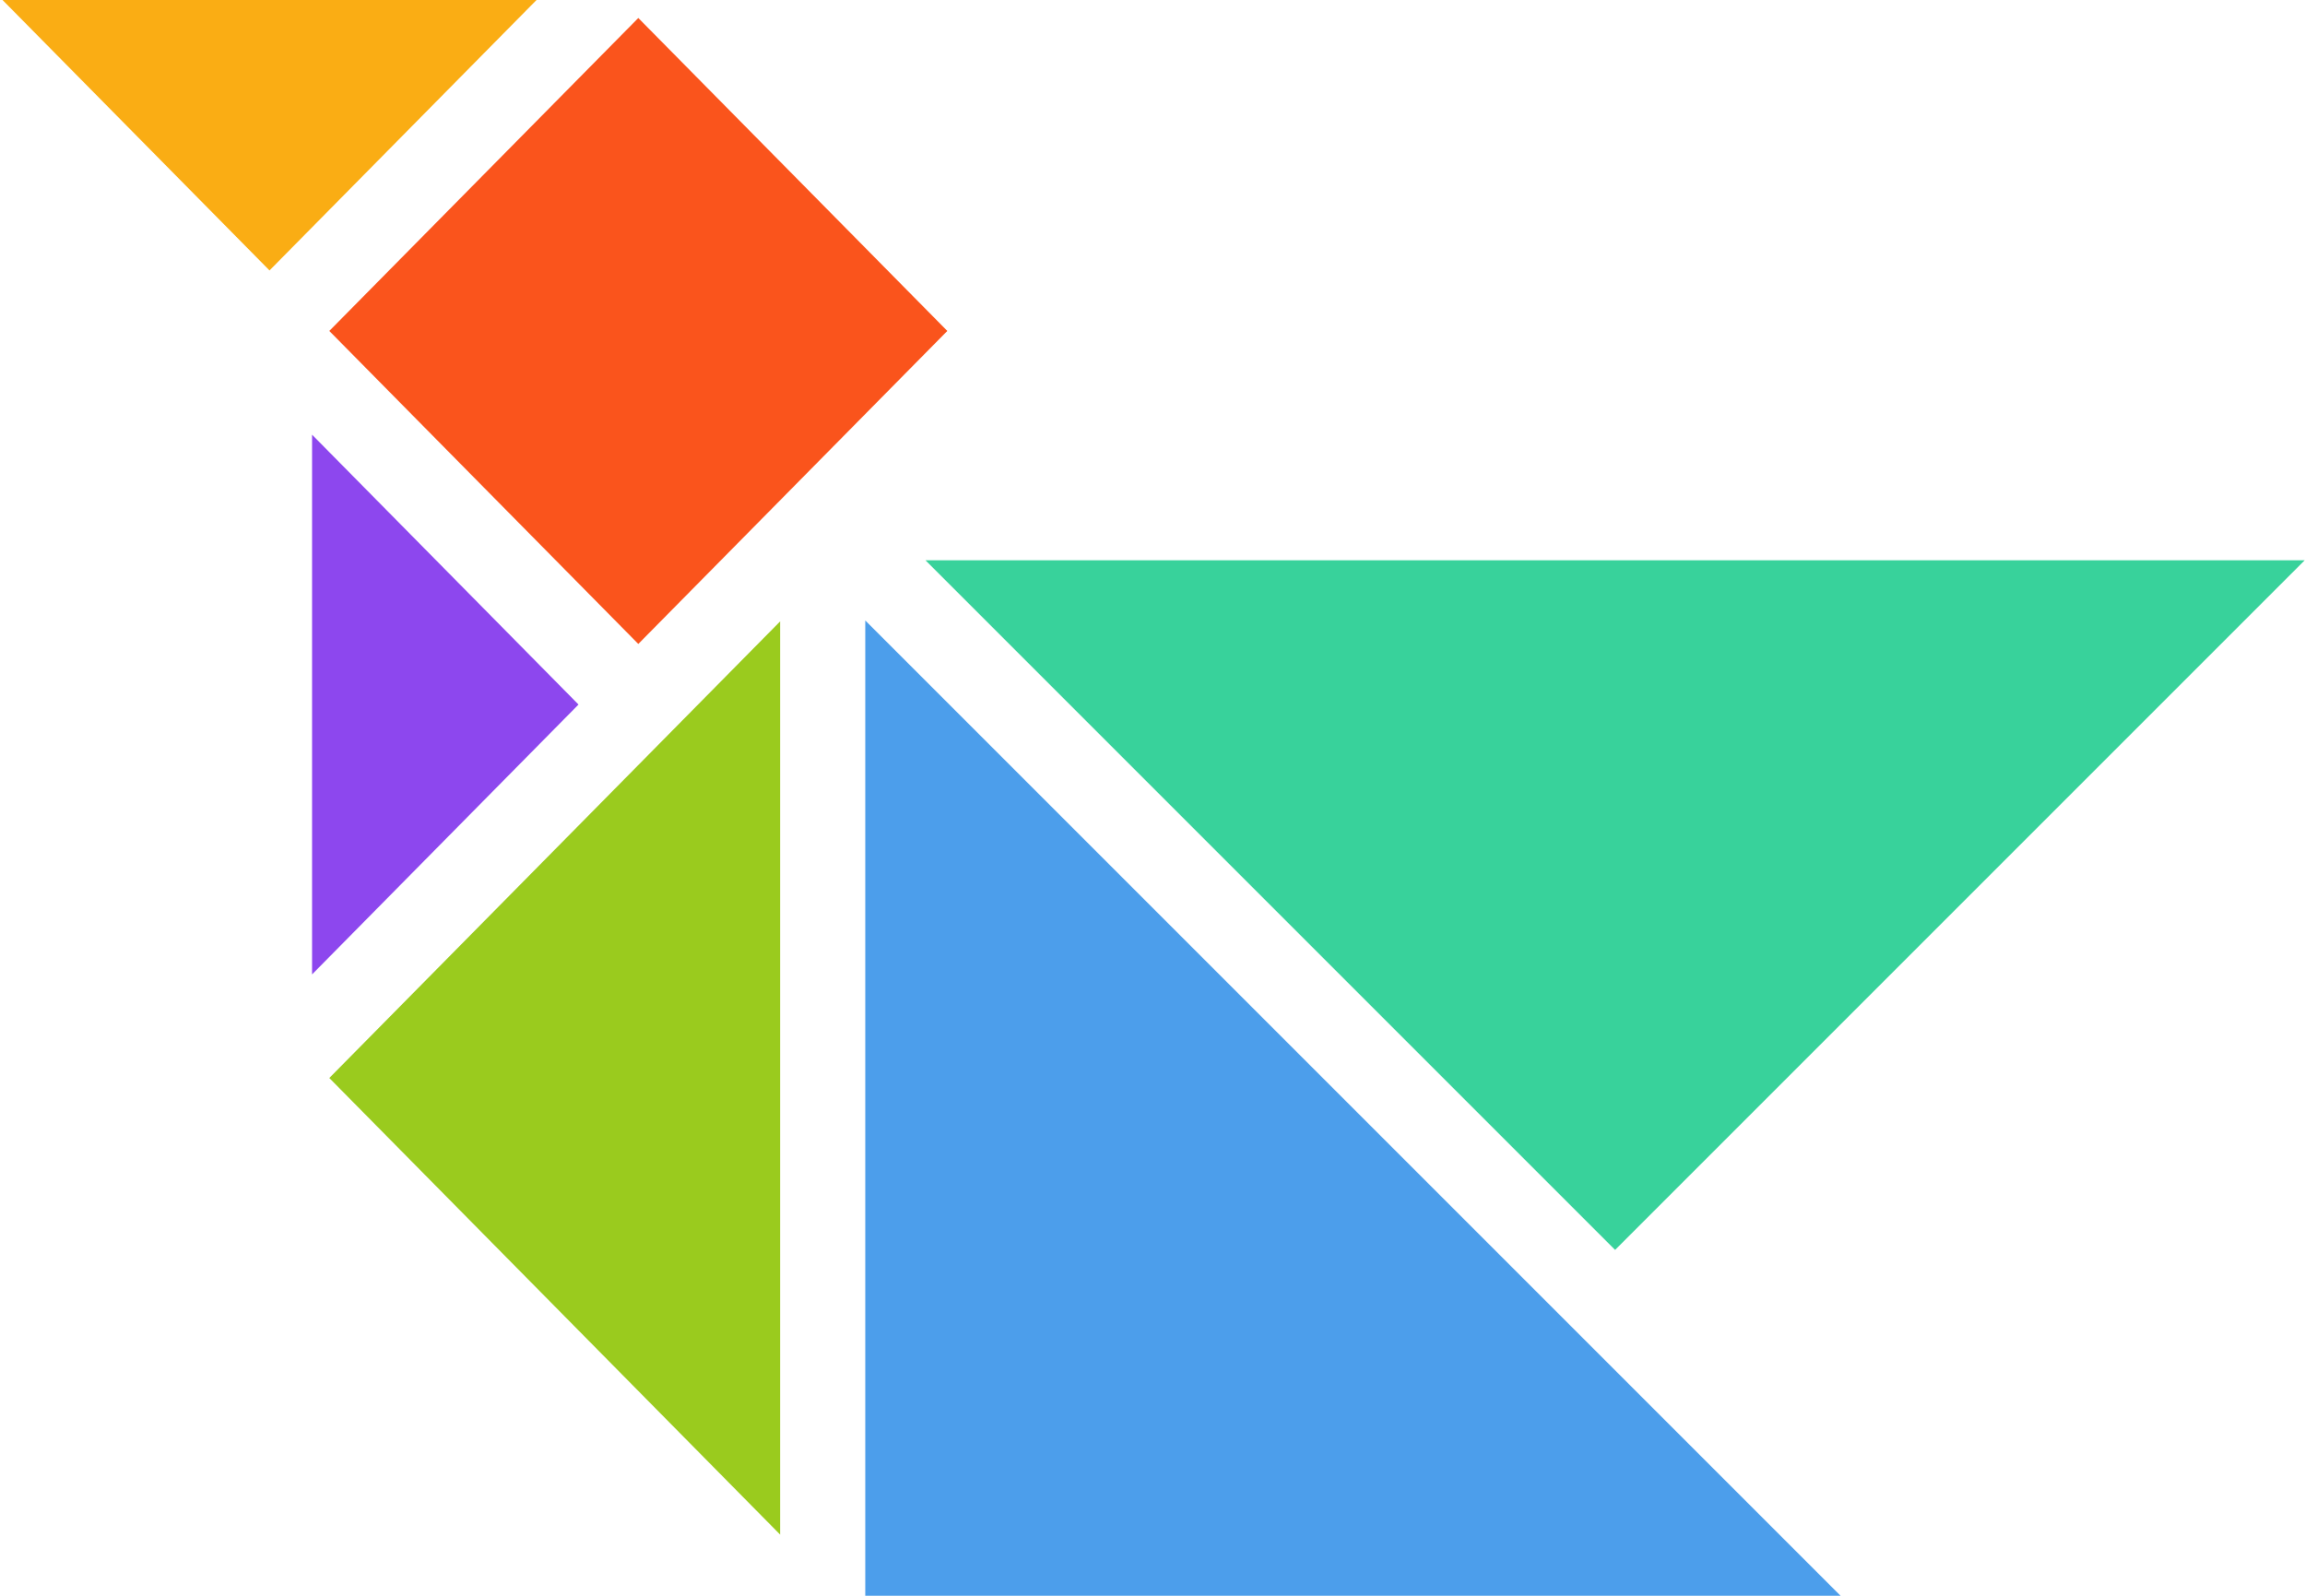 <svg width="52" height="36" viewBox="0 0 52 36" fill="none" xmlns="http://www.w3.org/2000/svg">
<path d="M19.52 13.997V35.999H41.522L19.52 13.997Z" fill="#4C9EEB"/>
<path d="M51.994 12.639H20.878L36.436 28.197L51.994 12.639Z" fill="#38D29B"/>
<path d="M17.6 14.018L7.429 24.319L17.6 34.62V14.018Z" fill="#9ACB1E"/>
<path d="M14.4 0.406L7.429 7.466L14.4 14.527L21.371 7.466L14.4 0.406Z" fill="#FA541C"/>
<path d="M7.04 9.806L7.04 21.982L13.051 15.894L7.04 9.806Z" fill="#8D47EE"/>
<path d="M12.104 0H0.057L6.08 6.101L12.104 0Z" fill="#FAAD14"/>
</svg>
